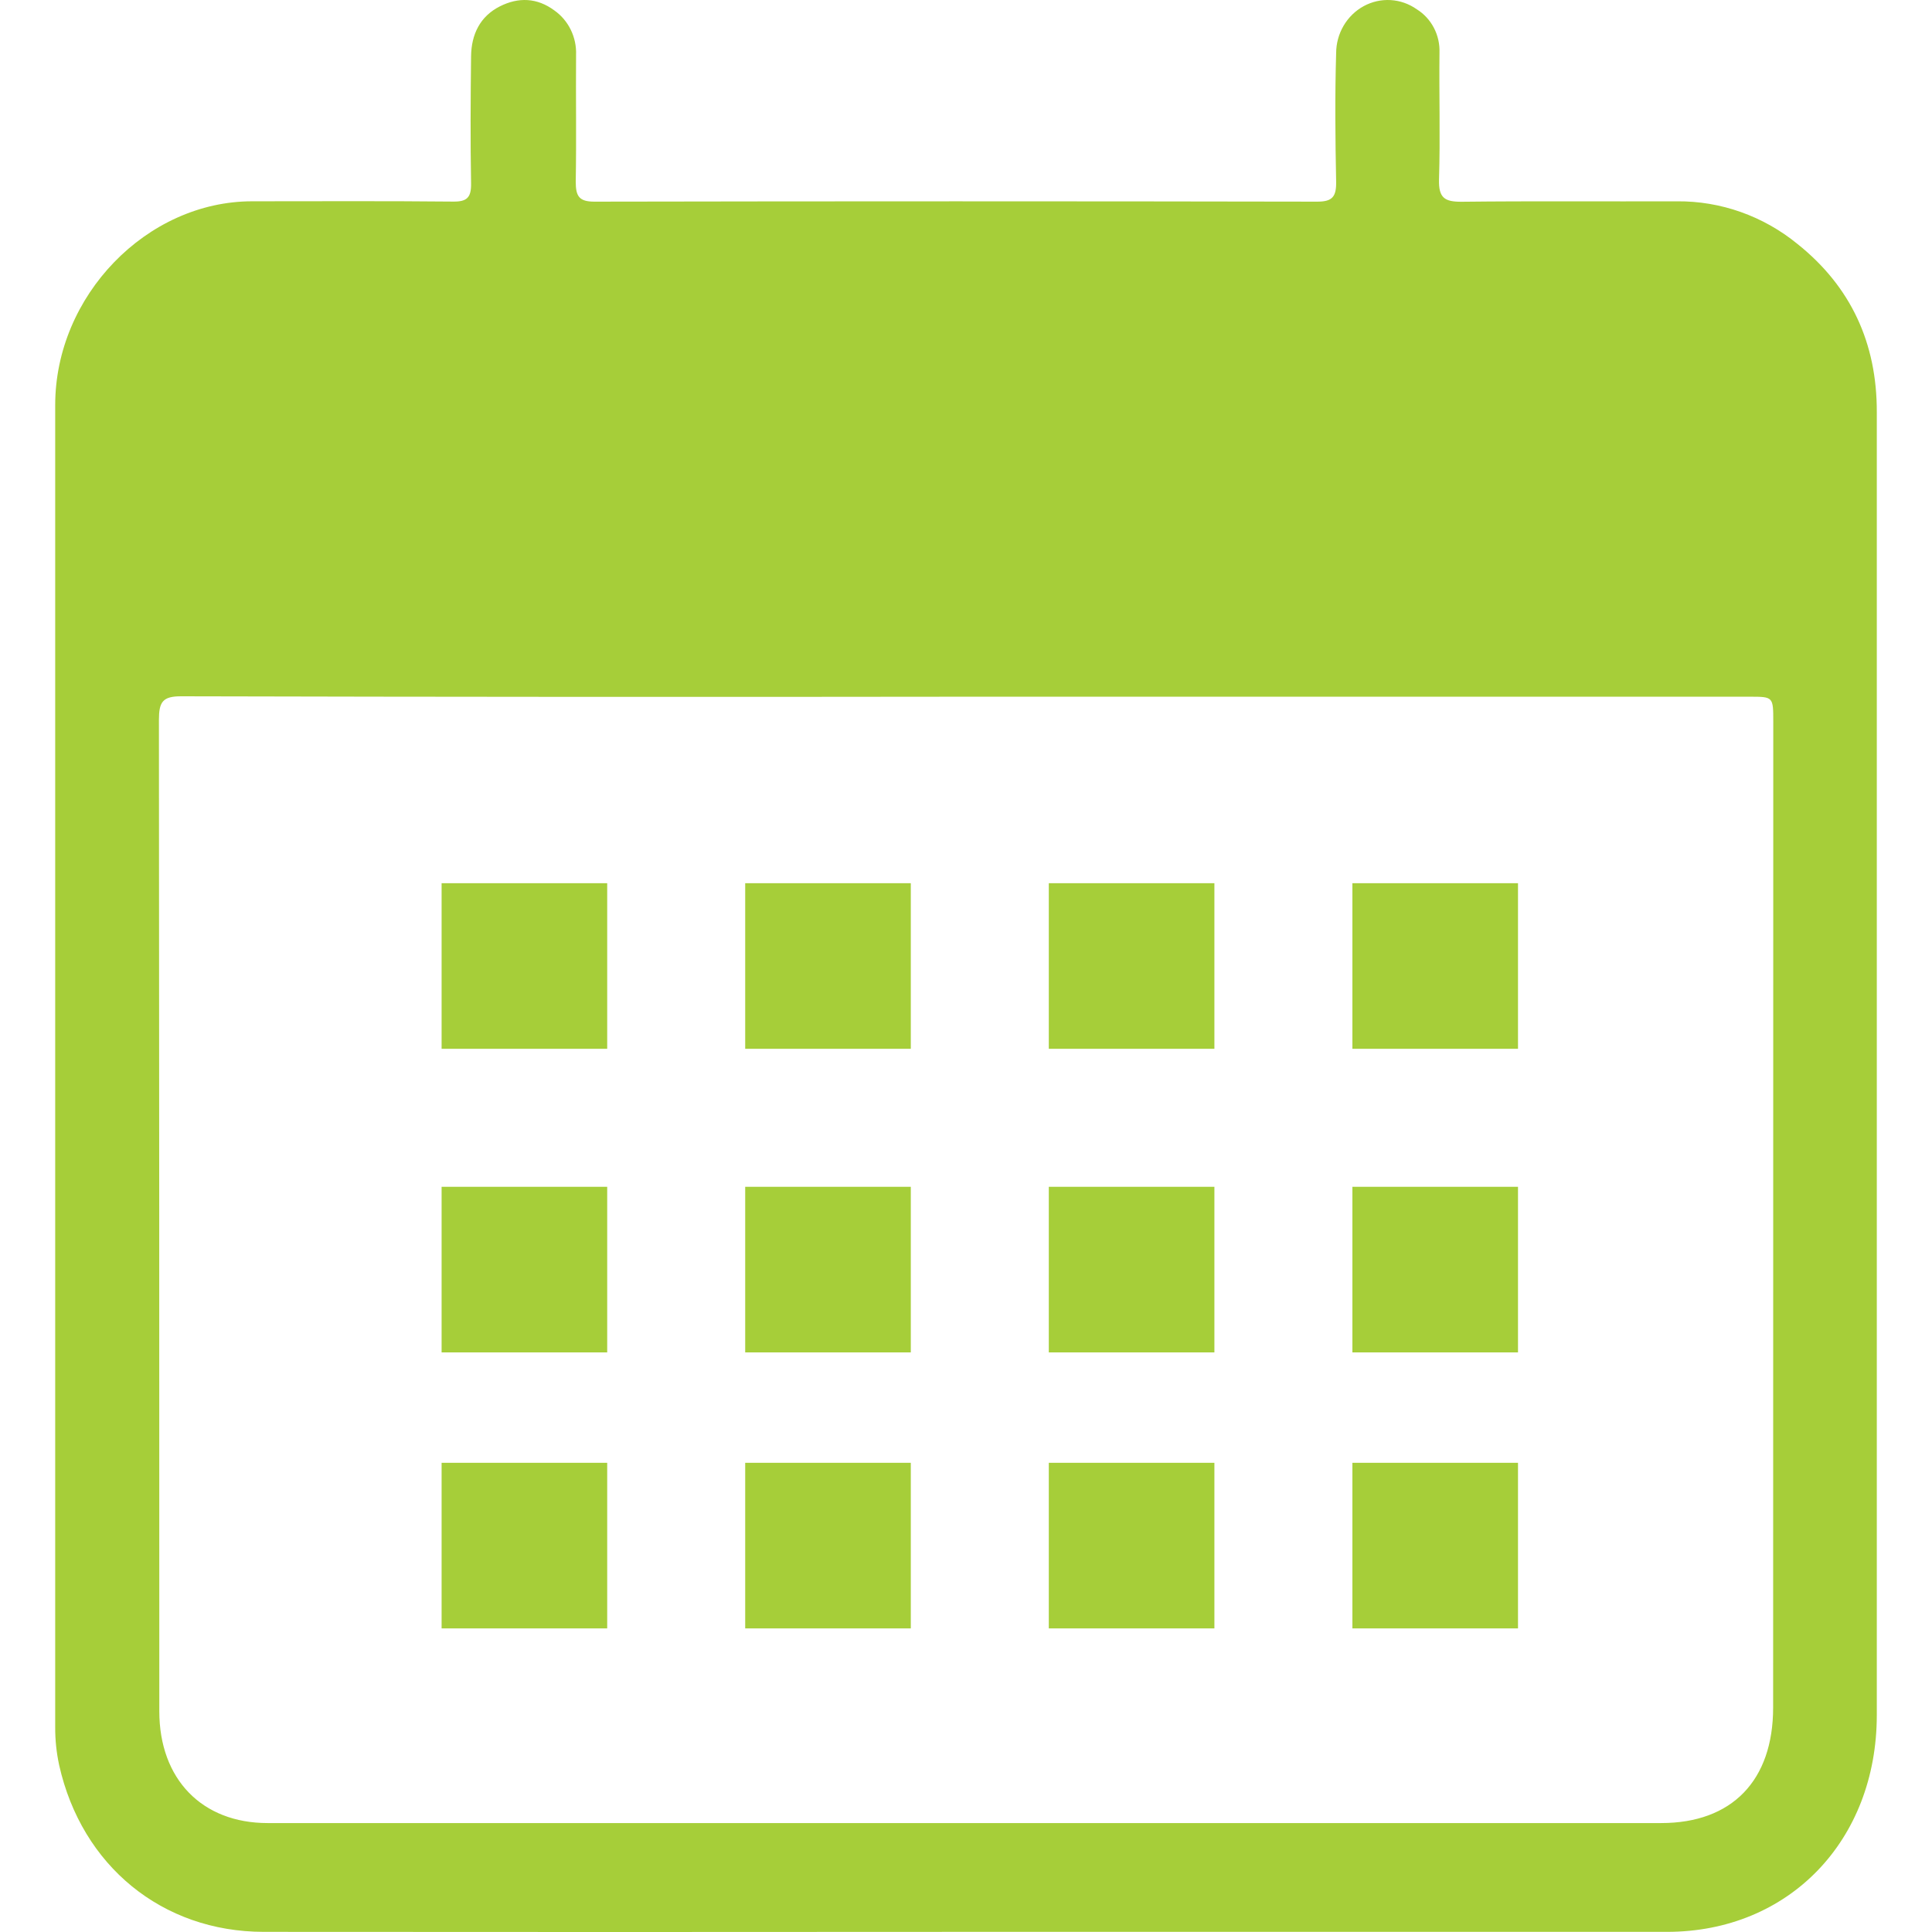 <svg width="70" height="70" viewBox="0 0 66 70" fill="none" xmlns="http://www.w3.org/2000/svg">
<rect x="14" y="43" width="6" height="6" fill="#A6CE39"/>
<rect x="14" y="32" width="6" height="6" fill="#A6CE39"/>
<rect x="14" y="53" width="6" height="6" fill="#A6CE39"/>
<rect x="25" y="43" width="6" height="6" fill="#A6CE39"/>
<rect x="25" y="32" width="6" height="6" fill="#A6CE39"/>
<rect x="25" y="53" width="6" height="6" fill="#A6CE39"/>
<rect x="36" y="43" width="6" height="6" fill="#A6CE39"/>
<rect x="36" y="32" width="6" height="6" fill="#A6CE39"/>
<rect x="36" y="53" width="6" height="6" fill="#A6CE39"/>
<rect x="47" y="43" width="6" height="6" fill="#A6CE39"/>
<rect x="47" y="32" width="6" height="6" fill="#A6CE39"/>
<rect x="47" y="53" width="6" height="6" fill="#A6CE39"/>
<path d="M63.13 8.843C61.887 7.826 60.345 7.28 58.76 7.294C56.156 7.303 53.551 7.28 50.946 7.31C50.35 7.31 50.121 7.177 50.138 6.507C50.186 4.975 50.138 3.443 50.155 1.911C50.167 1.596 50.097 1.284 49.952 1.007C49.807 0.73 49.593 0.498 49.332 0.336C49.052 0.138 48.724 0.023 48.386 0.003C48.047 -0.017 47.71 0.059 47.41 0.222C47.109 0.386 46.858 0.631 46.682 0.93C46.506 1.23 46.412 1.574 46.411 1.925C46.365 3.478 46.38 5.035 46.411 6.59C46.419 7.123 46.276 7.307 45.729 7.306C36.998 7.29 28.266 7.29 19.534 7.306C18.98 7.306 18.86 7.108 18.86 6.583C18.887 5.05 18.86 3.518 18.872 1.986C18.884 1.671 18.817 1.359 18.68 1.078C18.543 0.797 18.338 0.556 18.087 0.379C17.462 -0.084 16.785 -0.11 16.11 0.231C15.394 0.593 15.077 1.245 15.068 2.042C15.05 3.574 15.041 5.106 15.068 6.638C15.078 7.163 14.915 7.31 14.416 7.304C11.991 7.28 9.566 7.292 7.14 7.293C3.312 7.293 0 10.721 0 14.675C0 30.642 0 46.609 0 62.575C-0.003 63.039 0.046 63.503 0.144 63.956C0.961 67.603 3.877 69.992 7.554 69.995C16.039 70.002 24.524 70.002 33.009 69.995C41.472 69.995 49.935 69.995 58.398 69.995C62.815 69.995 66 66.687 66 62.138C66 46.404 66 30.669 66 14.934C66.007 12.426 65.055 10.381 63.13 8.843ZM62.244 61.866C62.244 64.513 60.754 66.053 58.187 66.053H7.696C5.319 66.053 3.774 64.464 3.772 62.005C3.773 50.039 3.768 38.066 3.758 26.087C3.758 25.431 3.892 25.226 4.566 25.228C14.059 25.251 23.552 25.256 33.045 25.243H61.39C62.249 25.243 62.249 25.243 62.249 26.157C62.246 38.06 62.244 49.964 62.244 61.866Z" fill="#A6CE39"/>
</svg>
